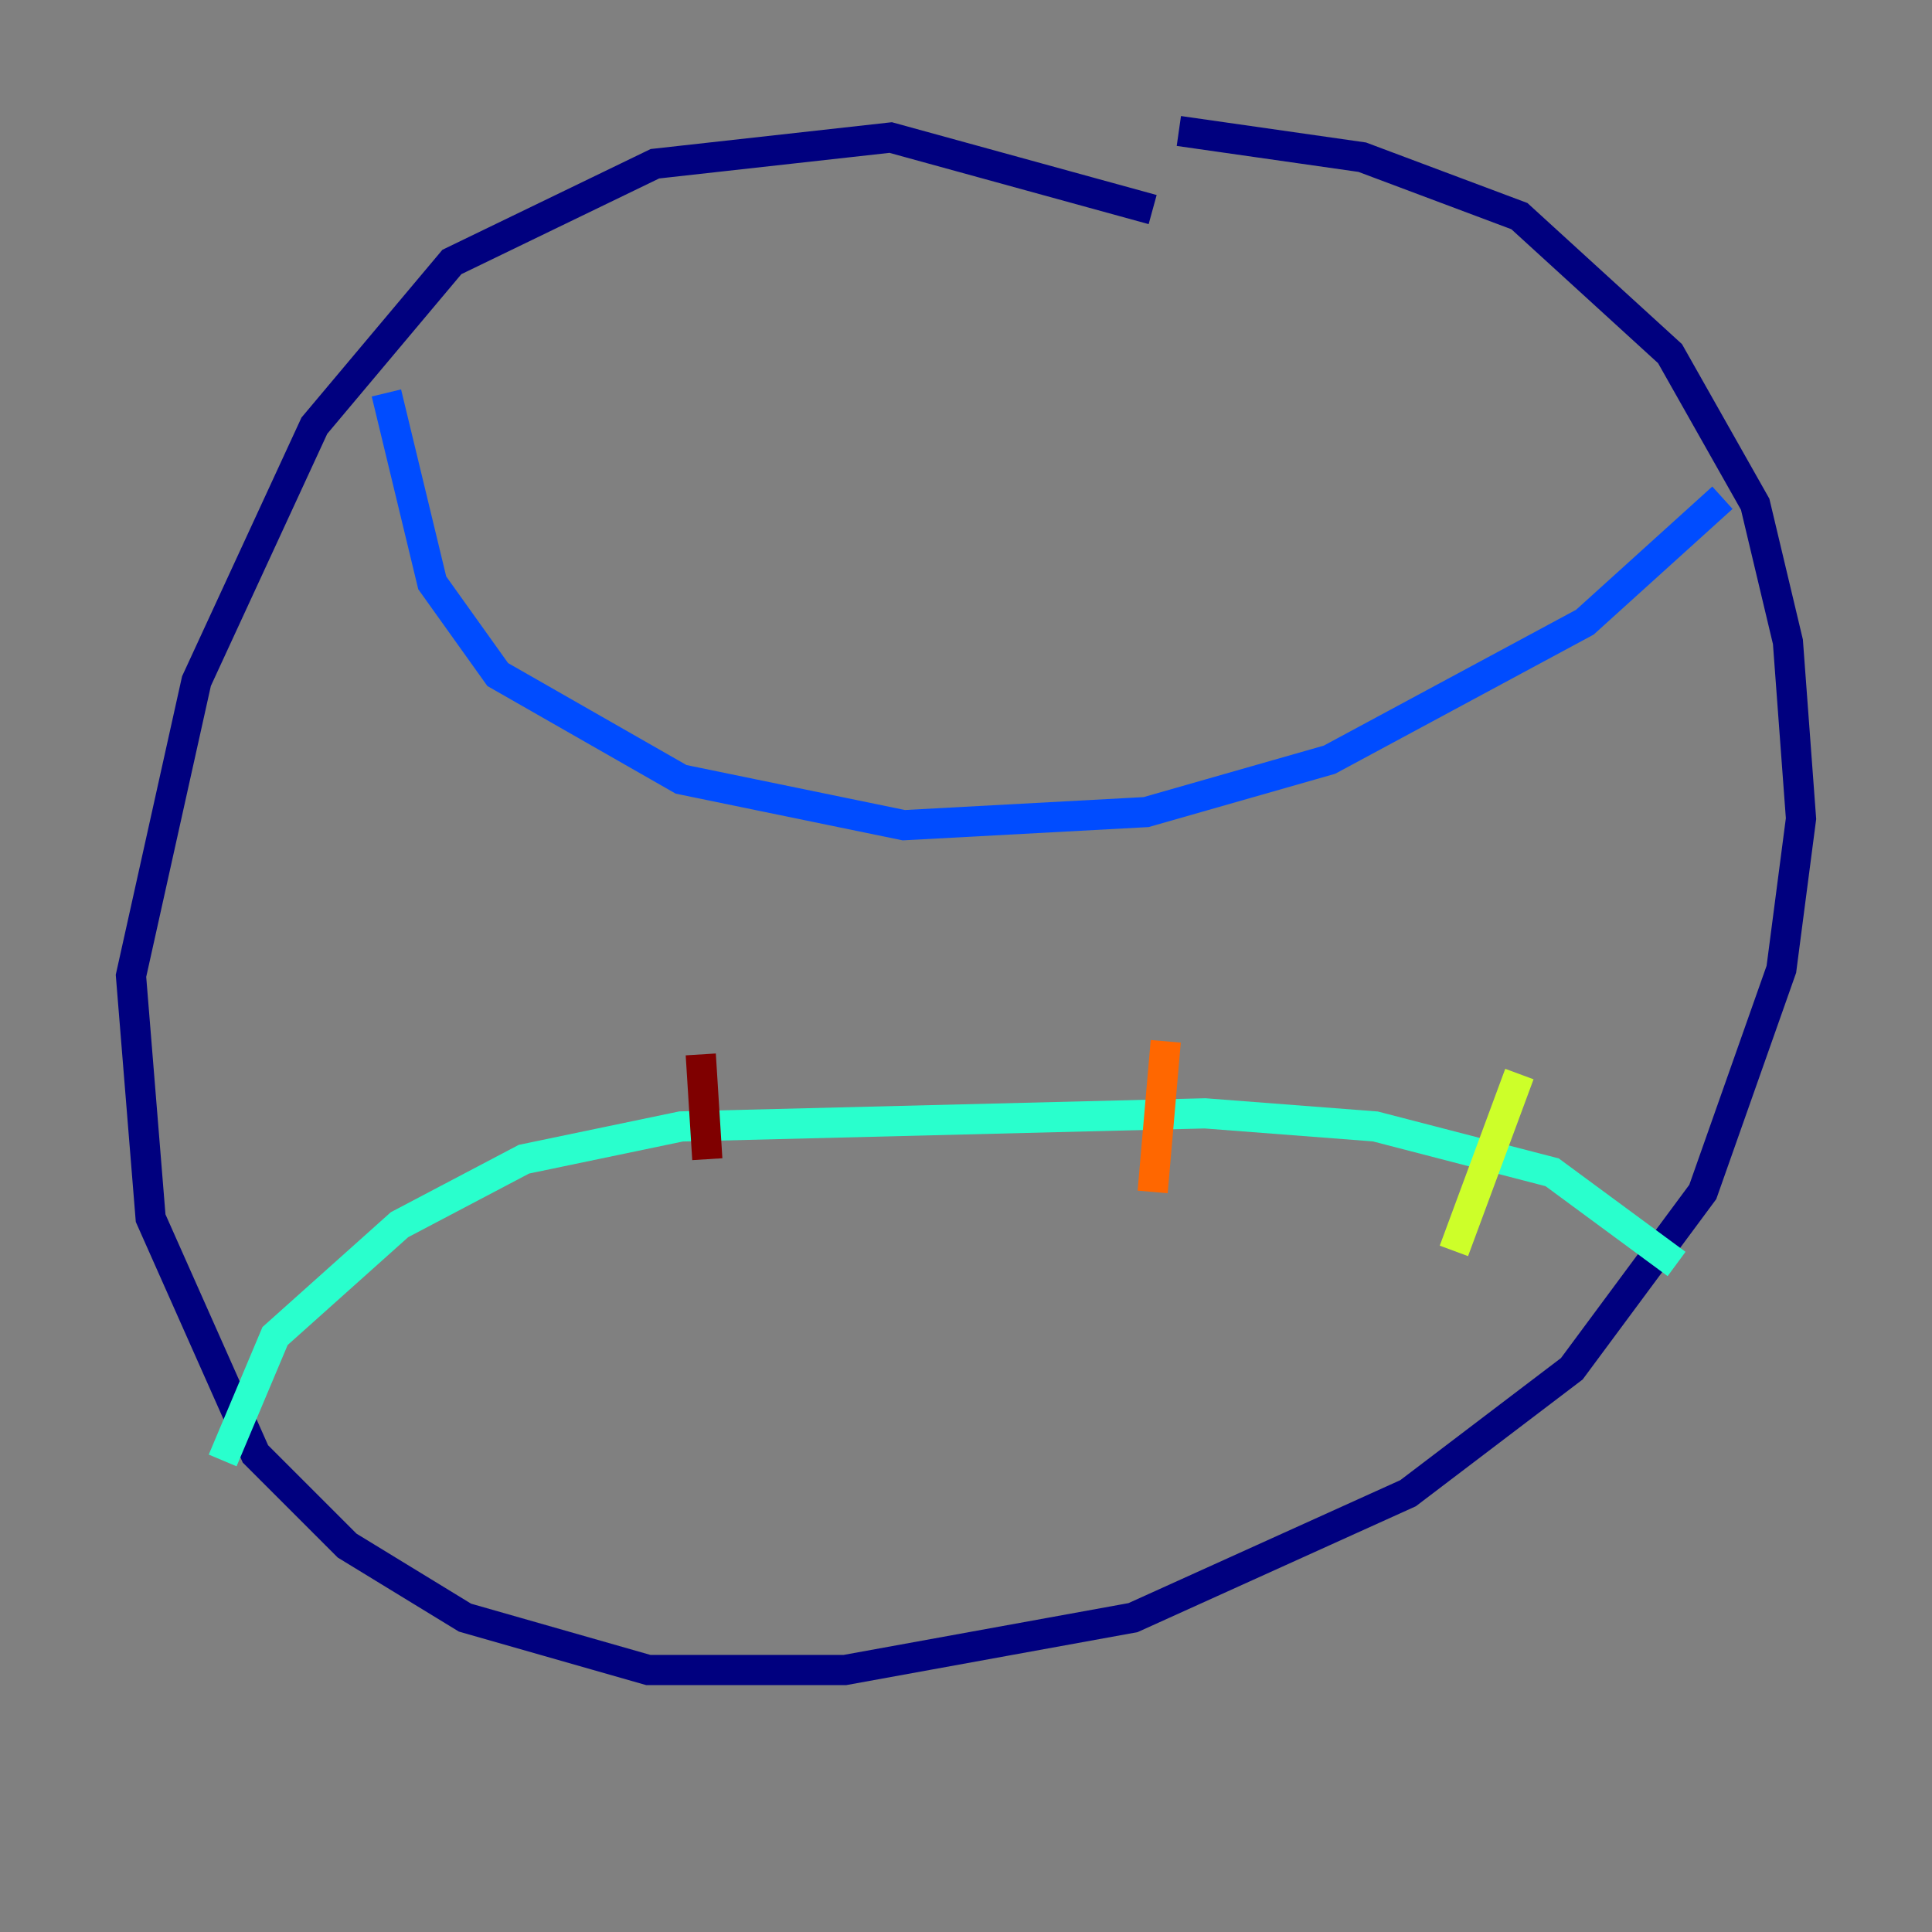 <?xml version="1.0" encoding="utf-8" ?>
<svg baseProfile="tiny" height="128" version="1.2" viewBox="0,0,128,128" width="128" xmlns="http://www.w3.org/2000/svg" xmlns:ev="http://www.w3.org/2001/xml-events" xmlns:xlink="http://www.w3.org/1999/xlink"><rect x="0" y="0" width="128" height="128" fill="#808080" stroke="none"/><defs /><polyline fill="none" points="76.366,13.885 59.01,9.112 43.39,10.848 29.939,17.356 20.827,28.203 13.017,45.125 8.678,64.651 9.98,80.705 16.922,96.325 22.997,102.4 30.807,107.173 42.956,110.644 55.973,110.644 75.064,107.173 93.288,98.929 104.136,90.685 112.814,78.969 118.02,64.217 119.322,54.237 118.454,42.522 116.285,33.41 110.644,23.43 100.664,14.319 90.251,10.414 78.102,8.678" stroke="#00007f" stroke-width="2" /><polyline fill="none" points="25.6,26.034 28.637,38.617 32.976,44.691 45.125,51.634 59.878,54.671 75.932,53.803 88.081,50.332 105.003,41.22 114.115,32.976" stroke="#004cff" stroke-width="2" /><polyline fill="none" points="14.752,96.759 18.224,88.515 26.468,81.139 34.712,76.8 45.125,74.63 79.837,73.763 91.119,74.63 102.834,77.668 111.078,83.742" stroke="#29ffcd" stroke-width="2" /><polyline fill="none" points="100.664,71.159 96.325,82.875" stroke="#cdff29" stroke-width="2" /><polyline fill="none" points="77.234,68.99 76.366,78.969" stroke="#ff6700" stroke-width="2" /><polyline fill="none" points="46.427,69.858 46.861,76.8" stroke="#7f0000" stroke-width="2" /></svg>